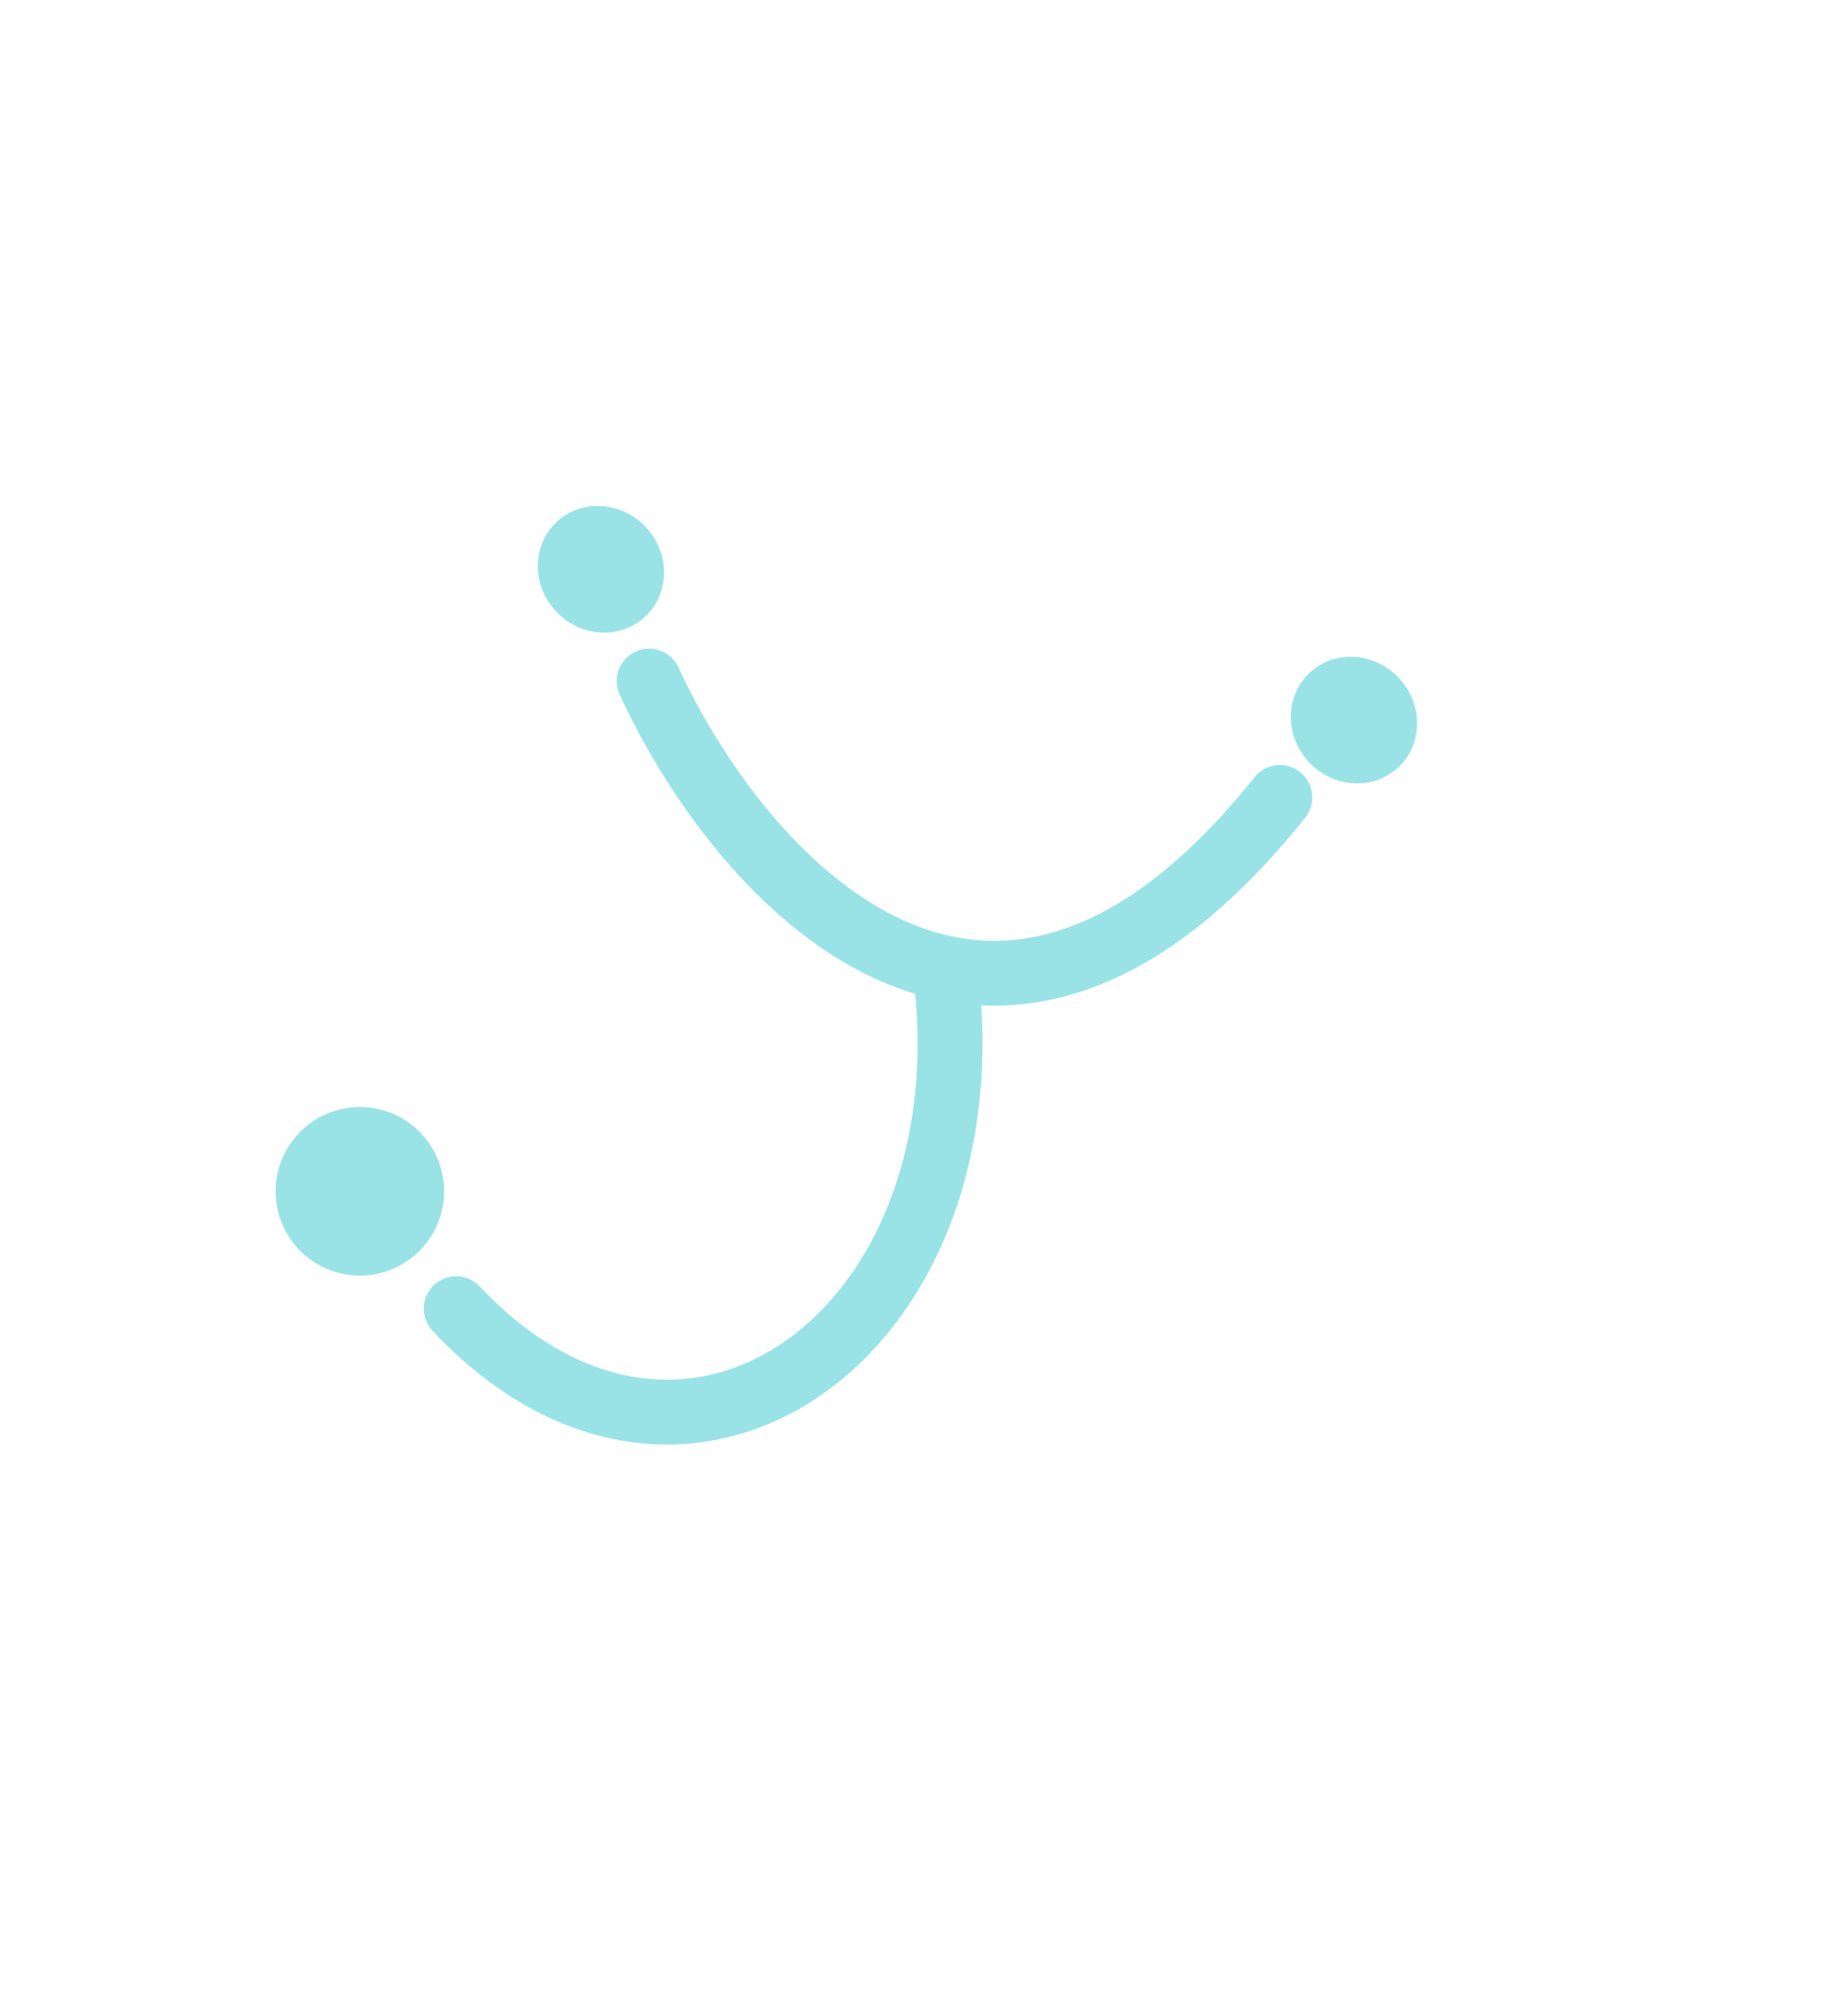 <svg width="285" height="311" viewBox="0 0 285 311" fill="none" xmlns="http://www.w3.org/2000/svg">
<g opacity="0.55">
<g clip-path="url(#clip0_15_33971)">
<path d="M197.489 123.012C152.289 179.629 113.768 134.634 100.157 105.059" stroke="#45CCD2" stroke-width="10" stroke-linecap="round"/>
<path d="M145.881 149.909C152.959 205.475 105.952 239.688 70.39 201.878" stroke="#45CCD2" stroke-width="10" stroke-linecap="round"/>
<circle cx="55.528" cy="183.773" r="13" transform="rotate(46.681 55.528 183.773)" fill="#45CCD2"/>
<ellipse cx="208.919" cy="111.083" rx="10" ry="9.5" transform="rotate(46.681 208.919 111.083)" fill="#45CCD2"/>
<ellipse cx="92.724" cy="87.819" rx="10" ry="9.5" transform="rotate(46.681 92.724 87.819)" fill="#45CCD2"/>
</g>
</g>
<defs>
<clipPath id="clip0_15_33971">
<rect width="226" height="211" fill="white" transform="translate(129.034 0.858) rotate(46.681)"/>
</clipPath>
</defs>
</svg>
